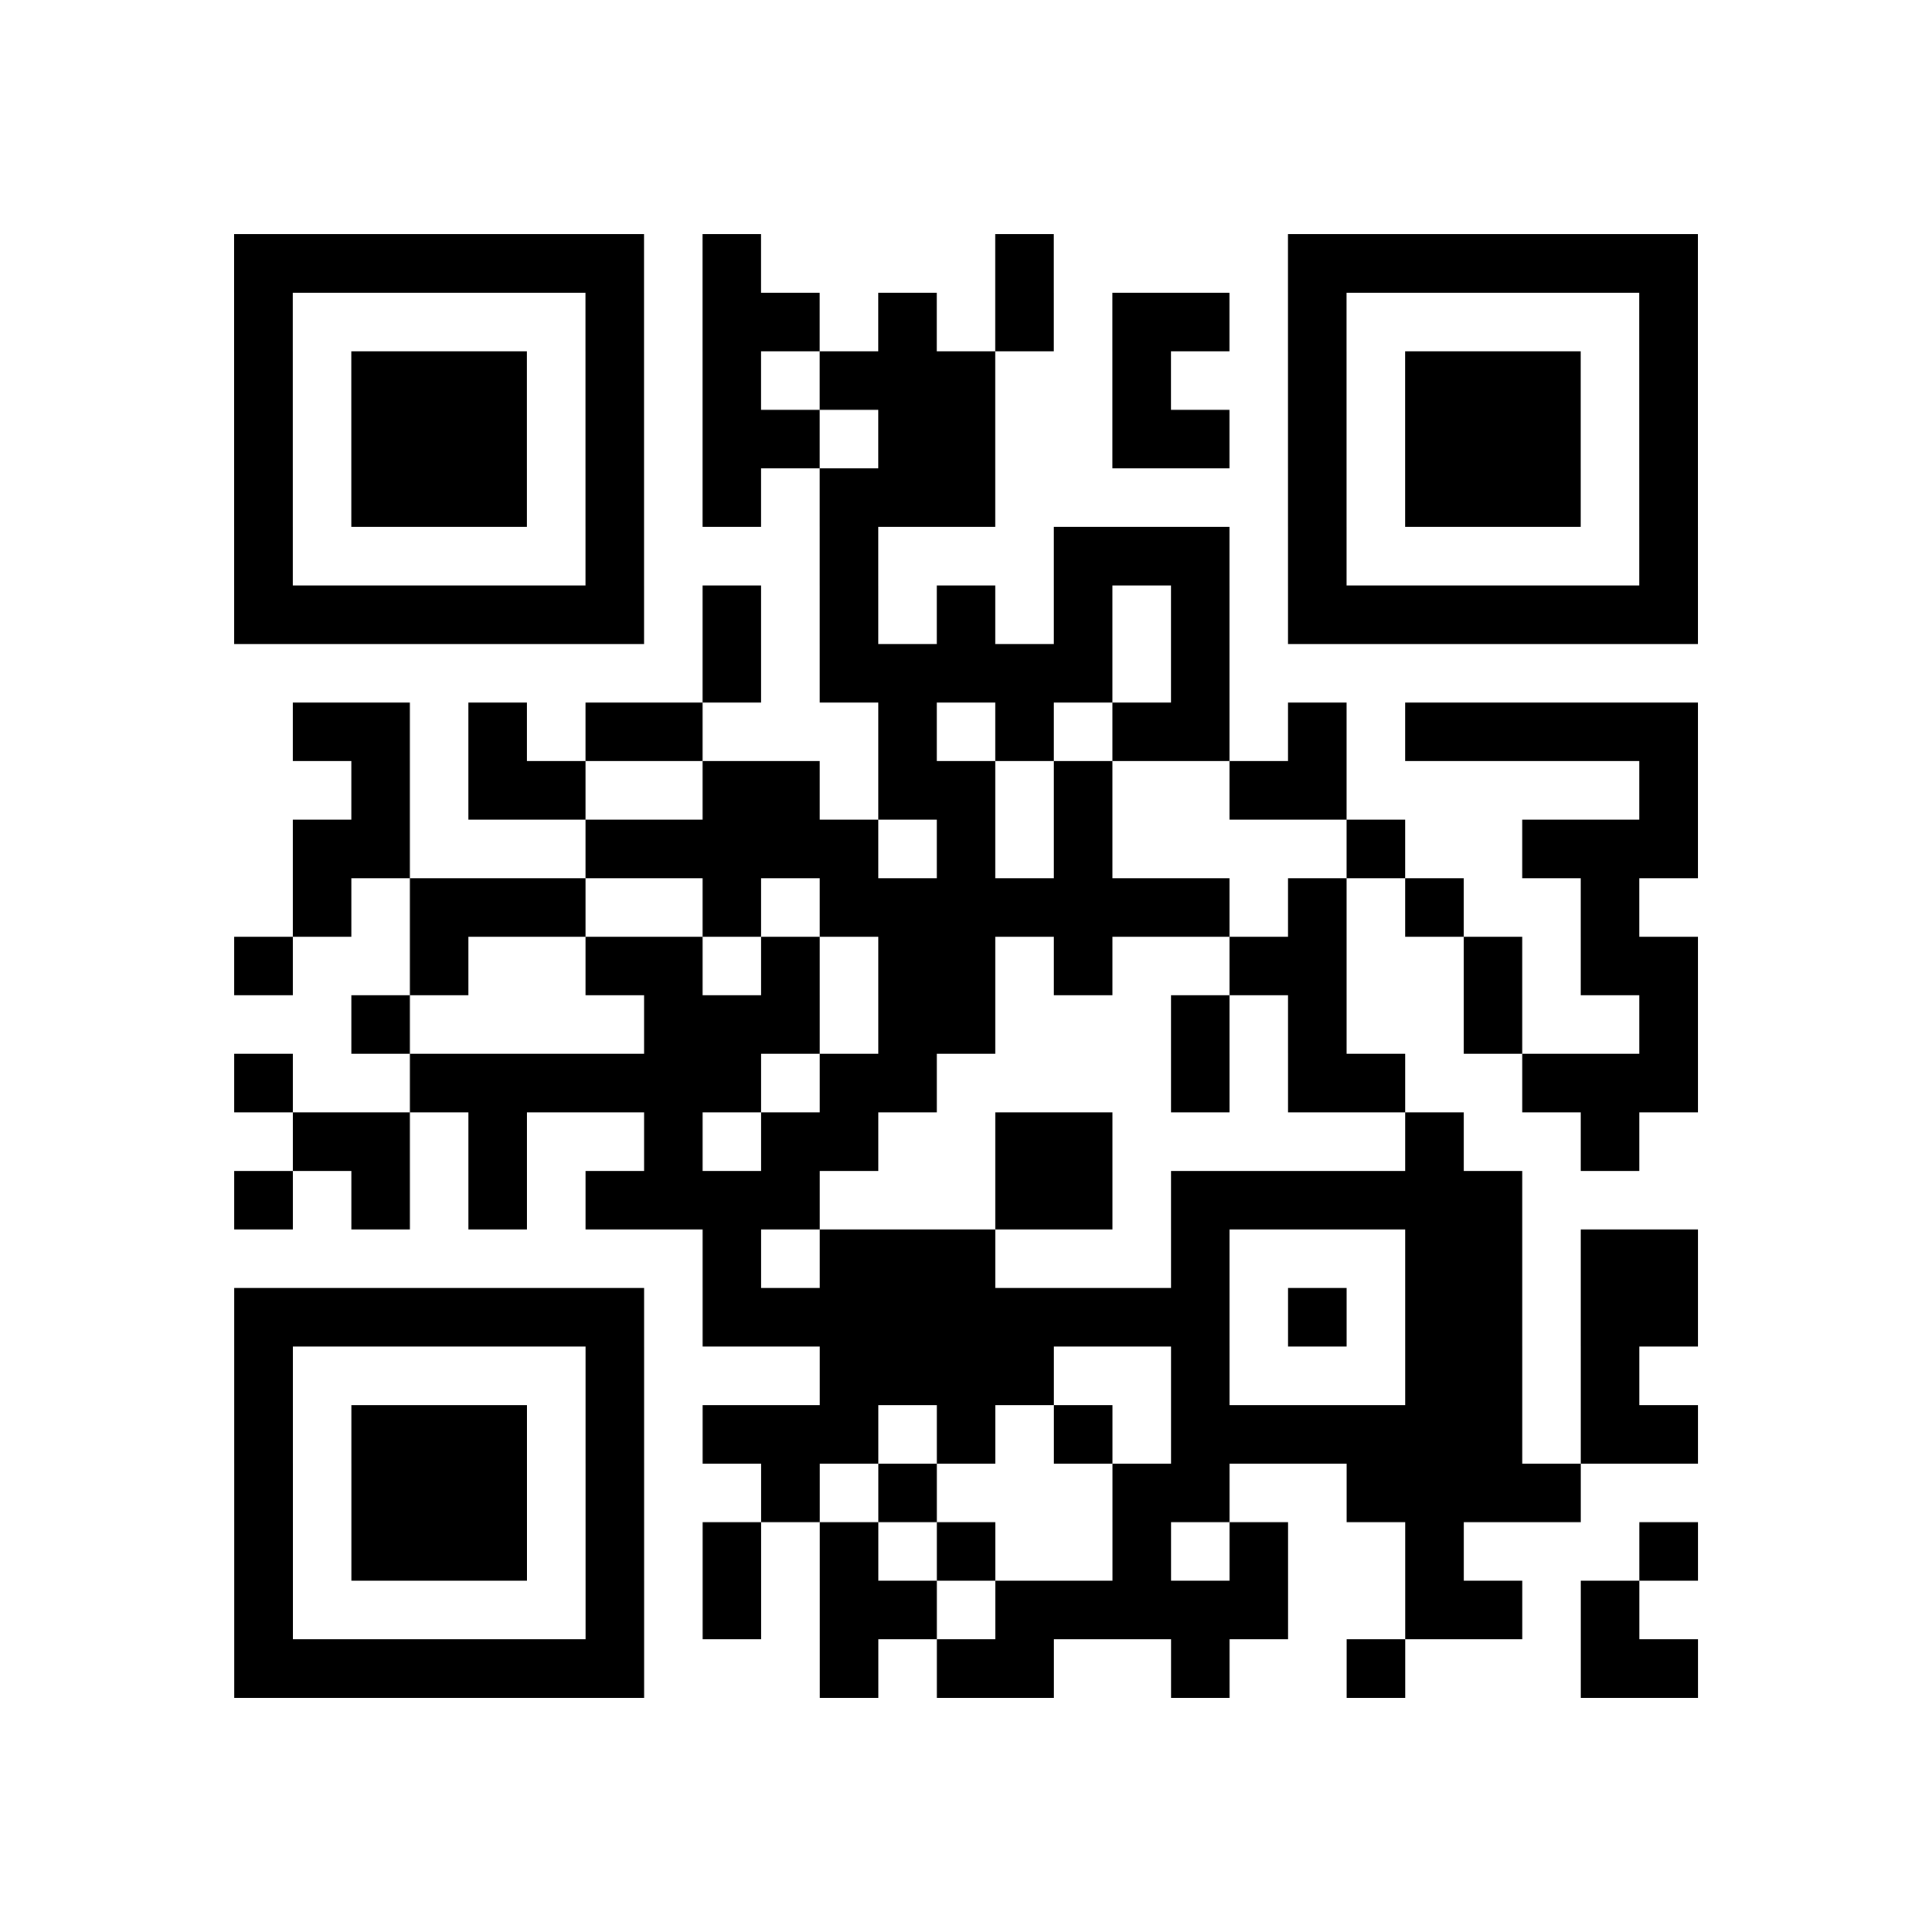 <?xml version="1.0" encoding="utf-8"?>
<svg xmlns="http://www.w3.org/2000/svg" width="132" height="132" class="segno"><path transform="scale(4)" class="qrline" stroke="#000" d="M4 4.5h7m1 0h1m4 0h1m4 0h7m-25 1h1m5 0h1m1 0h2m1 0h1m1 0h1m1 0h2m1 0h1m5 0h1m-25 1h1m1 0h3m1 0h1m1 0h1m1 0h3m2 0h1m2 0h1m1 0h3m1 0h1m-25 1h1m1 0h3m1 0h1m1 0h2m1 0h2m2 0h2m1 0h1m1 0h3m1 0h1m-25 1h1m1 0h3m1 0h1m1 0h1m1 0h3m5 0h1m1 0h3m1 0h1m-25 1h1m5 0h1m3 0h1m3 0h3m1 0h1m5 0h1m-25 1h7m1 0h1m1 0h1m1 0h1m1 0h1m1 0h1m1 0h7m-17 1h1m1 0h5m1 0h1m-16 1h2m1 0h1m1 0h2m3 0h1m1 0h1m1 0h2m1 0h1m1 0h5m-23 1h1m1 0h2m2 0h2m1 0h2m1 0h1m2 0h2m5 0h1m-24 1h2m3 0h5m1 0h1m1 0h1m4 0h1m2 0h3m-24 1h1m1 0h3m2 0h1m1 0h7m1 0h1m1 0h1m2 0h1m-24 1h1m2 0h1m2 0h2m1 0h1m1 0h2m1 0h1m2 0h2m2 0h1m1 0h2m-23 1h1m4 0h3m1 0h2m3 0h1m1 0h1m2 0h1m2 0h1m-25 1h1m2 0h6m1 0h2m4 0h1m1 0h2m2 0h3m-24 1h2m1 0h1m2 0h1m1 0h2m2 0h2m5 0h1m2 0h1m-24 1h1m1 0h1m1 0h1m1 0h4m3 0h2m1 0h6m-14 1h1m1 0h3m3 0h1m3 0h2m1 0h2m-25 1h7m1 0h9m1 0h1m1 0h2m1 0h2m-25 1h1m5 0h1m3 0h4m2 0h1m3 0h2m1 0h1m-24 1h1m1 0h3m1 0h1m1 0h3m1 0h1m1 0h1m1 0h6m1 0h2m-25 1h1m1 0h3m1 0h1m2 0h1m1 0h1m3 0h2m2 0h4m-23 1h1m1 0h3m1 0h1m1 0h1m1 0h1m1 0h1m2 0h1m1 0h1m2 0h1m3 0h1m-25 1h1m5 0h1m1 0h1m1 0h2m1 0h5m2 0h2m1 0h1m-24 1h7m3 0h1m1 0h2m2 0h1m2 0h1m3 0h2"/></svg>

